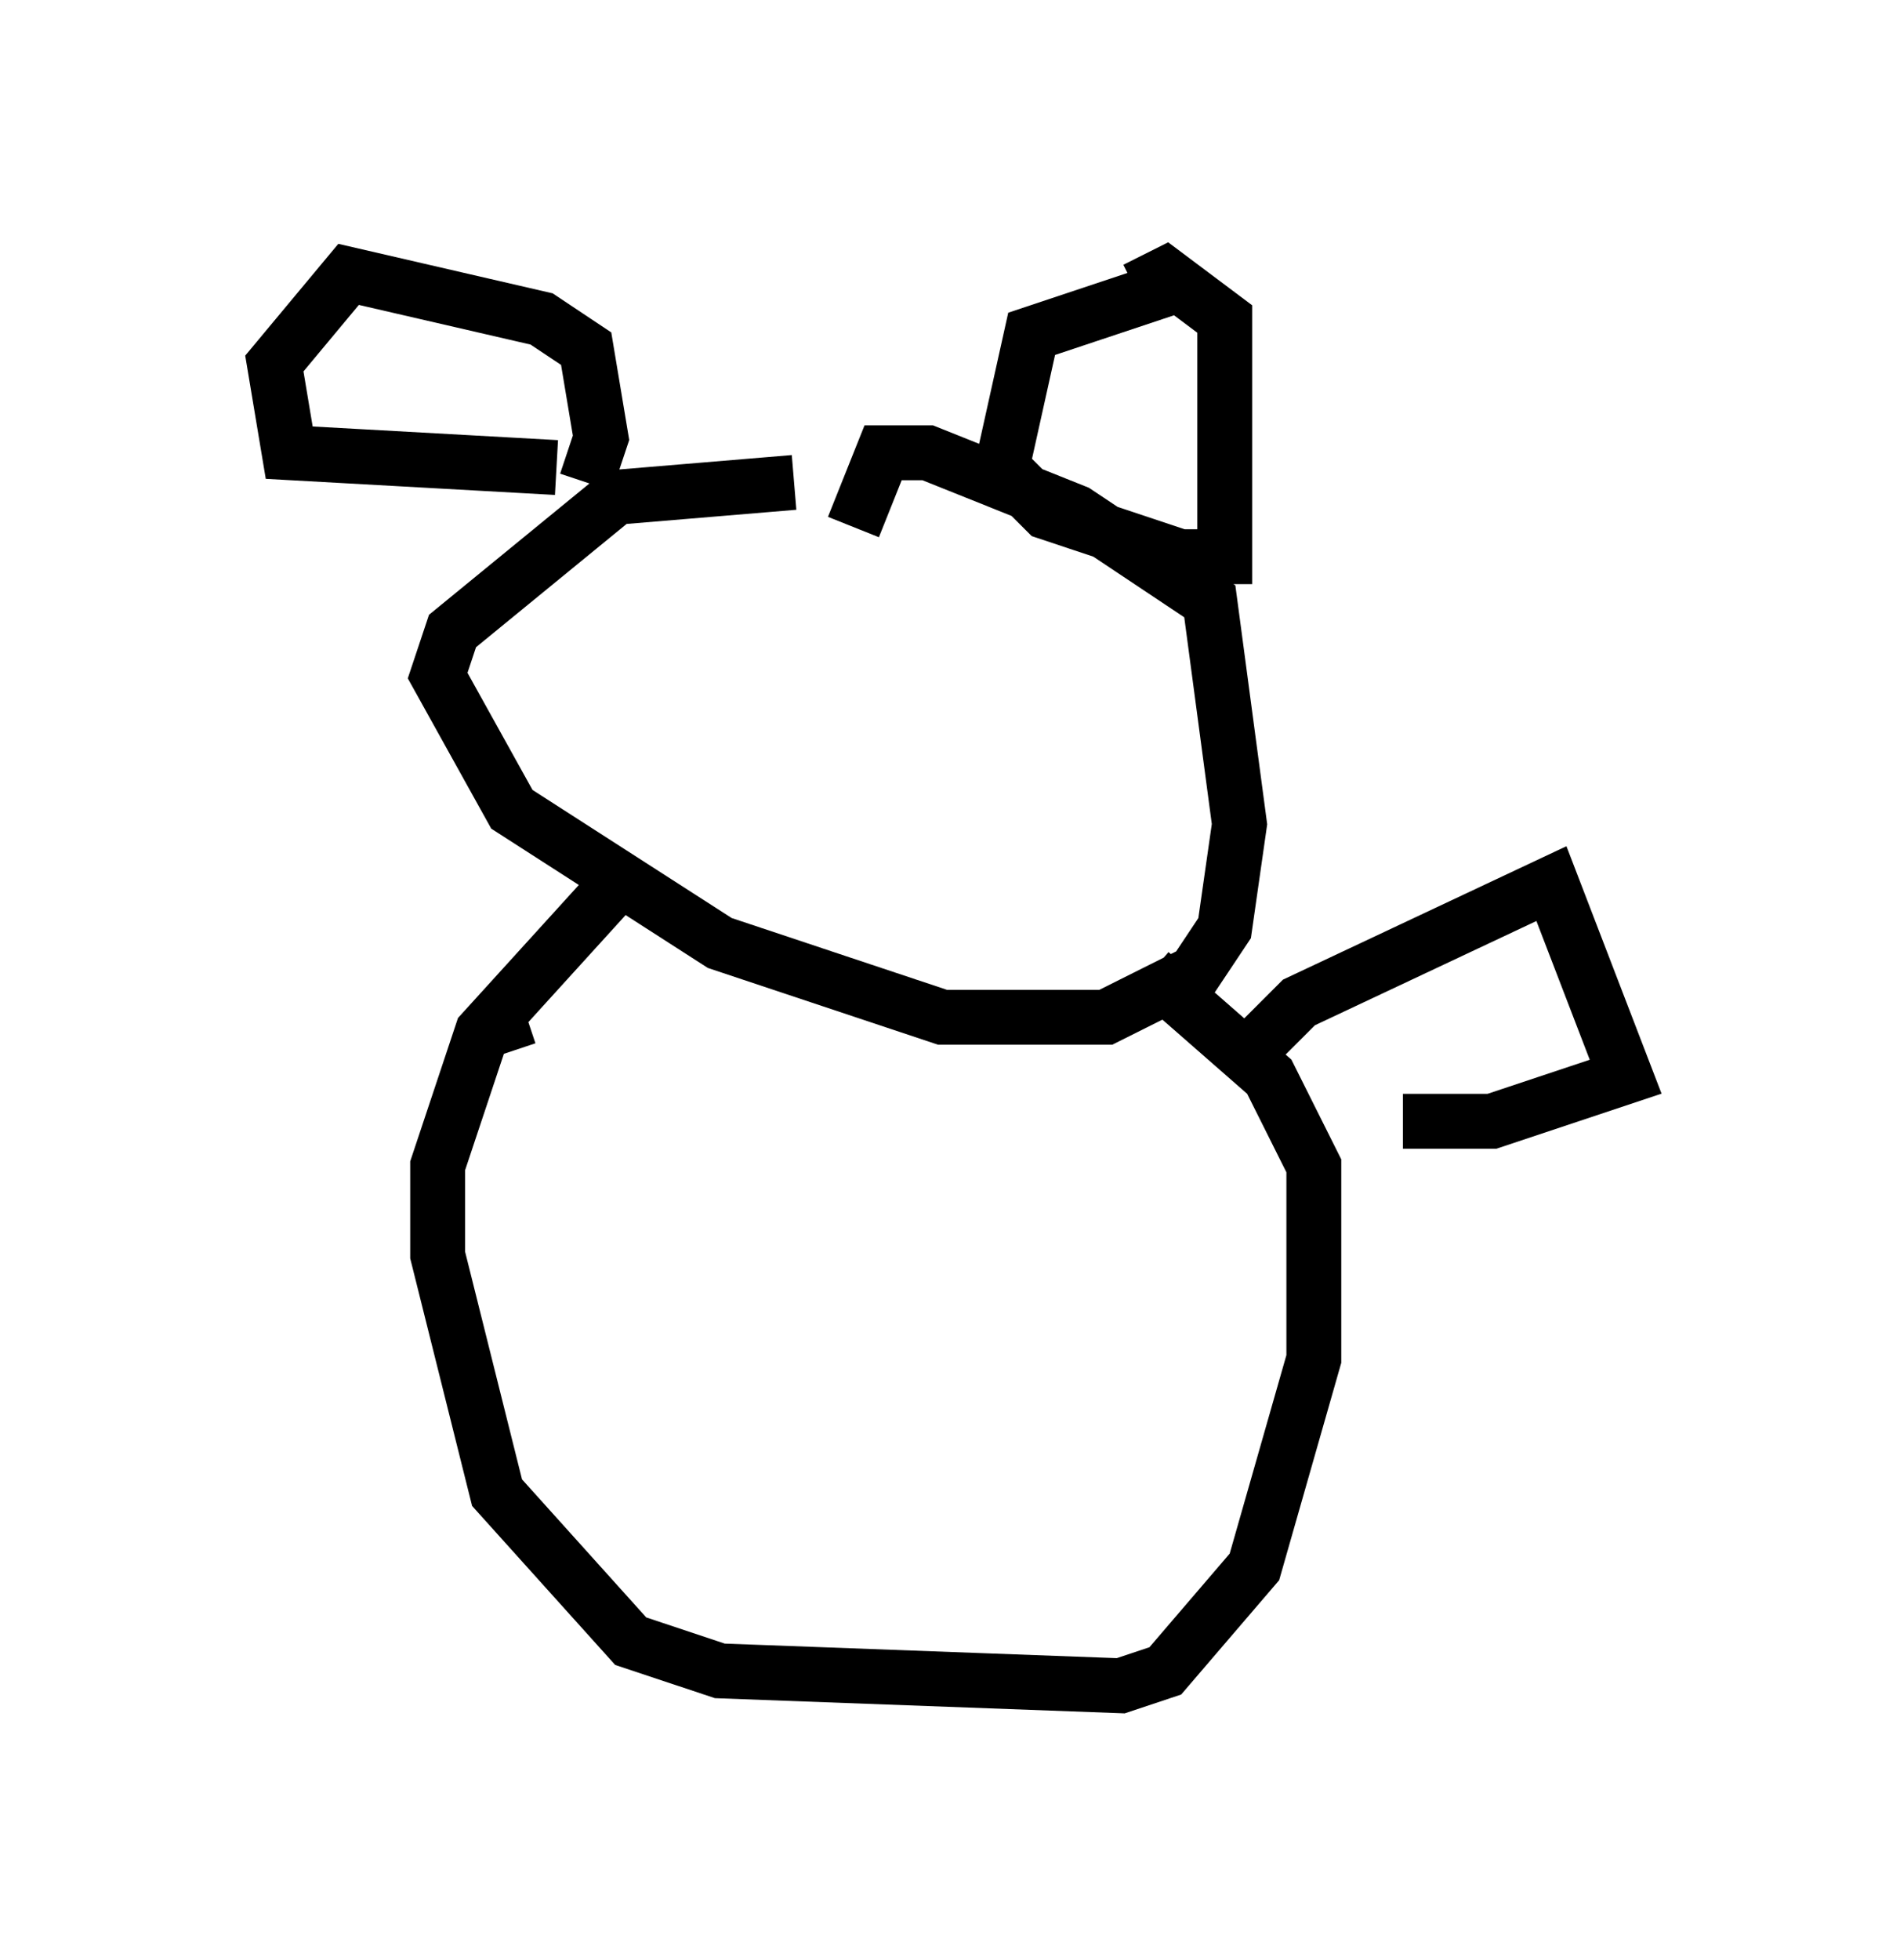 <?xml version="1.0" encoding="utf-8" ?>
<svg baseProfile="full" height="35.71" version="1.1" width="34.628" xmlns="http://www.w3.org/2000/svg" xmlns:ev="http://www.w3.org/2001/xml-events" xmlns:xlink="http://www.w3.org/1999/xlink"><defs /><rect fill="white" height="35.71" width="34.628" x="0" y="0" /><path d="M9.871, 9.059 m0.812, -0.271 l0.271, -0.812 -0.271, -1.624 l-0.812, -0.541 -3.518, -0.812 l-1.353, 1.624 0.271, 1.624 l4.871, 0.271 m11.096, -3.248 l-2.436, 0.812 -0.541, 2.436 l0.812, 0.812 2.436, 0.812 l0.812, 0.0 0.0, -4.33 l-1.083, -0.812 -0.541, 0.271 m-6.225, 3.518 l-3.248, 0.271 -2.977, 2.436 l-0.271, 0.812 1.353, 2.436 l3.789, 2.436 4.059, 1.353 l2.977, 0.0 1.624, -0.812 l0.541, -0.812 0.271, -1.894 l-0.541, -4.059 -2.436, -1.624 l-2.706, -1.083 -0.812, 0.0 l-0.541, 1.353 m-6.766, 9.202 l0.812, -0.271 m1.894, -2.706 l-2.706, 2.977 -0.812, 2.436 l0.0, 1.624 1.083, 4.33 l2.436, 2.706 1.624, 0.541 l7.307, 0.271 0.812, -0.271 l1.624, -1.894 1.083, -3.789 l0.0, -3.518 -0.812, -1.624 l-2.165, -1.894 m1.894, 1.353 l0.812, -0.812 4.601, -2.165 l1.353, 3.518 -2.436, 0.812 l-1.624, 0.0 " fill="none" stroke="black" stroke-width="1" /></svg>